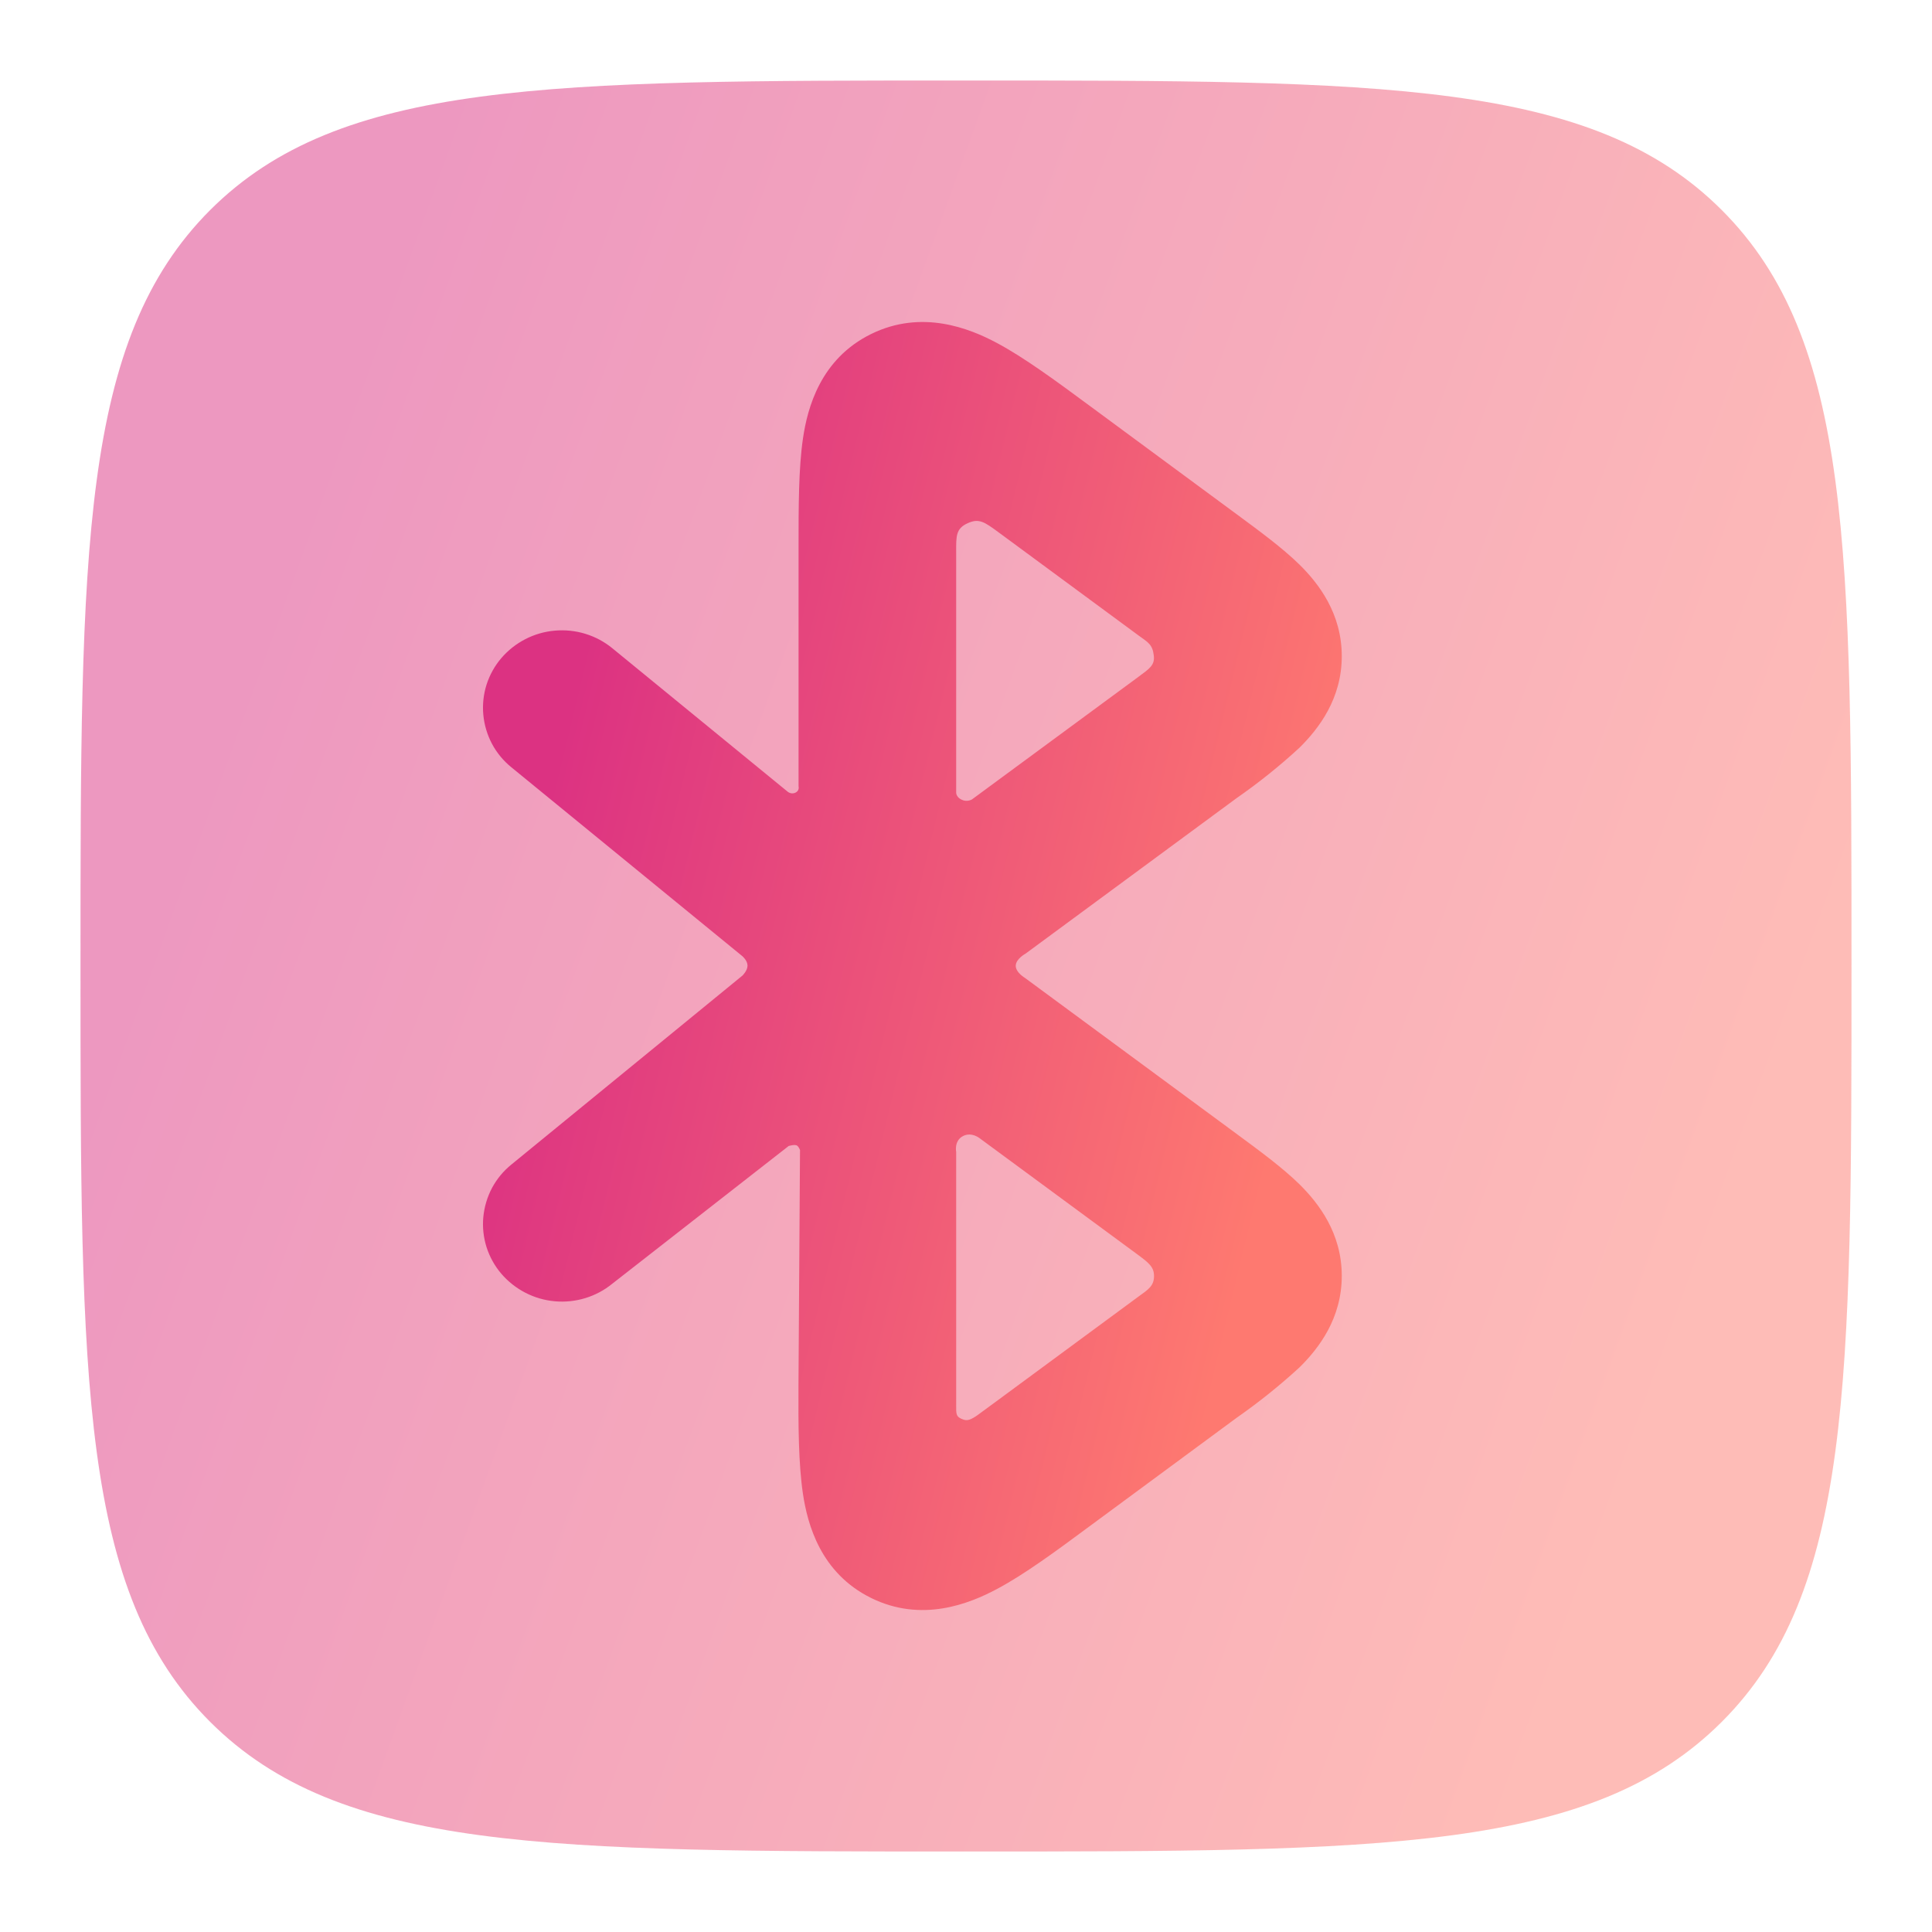 <?xml version="1.0" encoding="UTF-8" standalone="no"?>
<svg
   width="24"
   height="24"
   viewBox="0 0 24 24"
   fill="none"
   version="1.1"
   id="svg5"
   sodipodi:docname="blueberry-tray-disabled.svg"
   inkscape:version="1.3 (0e150ed6c4, 2023-07-21)"
   xmlns:inkscape="http://www.inkscape.org/namespaces/inkscape"
   xmlns:sodipodi="http://sodipodi.sourceforge.net/DTD/sodipodi-0.dtd"
   xmlns="http://www.w3.org/2000/svg"
   xmlns:svg="http://www.w3.org/2000/svg">
  <sodipodi:namedview
     id="namedview5"
     pagecolor="#ffffff"
     bordercolor="#000000"
     borderopacity="0.25"
     inkscape:showpageshadow="2"
     inkscape:pageopacity="0.0"
     inkscape:pagecheckerboard="0"
     inkscape:deskcolor="#d1d1d1"
     inkscape:zoom="256"
     inkscape:cx="9.6230469"
     inkscape:cy="14.009766"
     inkscape:window-width="1550"
     inkscape:window-height="1005"
     inkscape:window-x="184"
     inkscape:window-y="36"
     inkscape:window-maximized="1"
     inkscape:current-layer="svg5" />
  <path
     opacity="0.5"
     d="M2.61 2.61C1 4.223 1 6.815 1 12C1 17.185 1 19.778 2.61 21.389C4.223 23 6.815 23 12 23C17.185 23 19.778 23 21.389 21.389C23 19.779 23 17.185 23 12C23 6.815 23 4.222 21.389 2.61C19.779 1 17.185 1 12 1C6.815 1 4.222 1 2.61 2.61Z"
     fill="url(#paint0_linear_70_67)"
     id="path1" />
  <path
     fill-rule="evenodd"
     clip-rule="evenodd"
     d="M 7.607,15.946 C 7.407,16.11 7.15,16.188 6.892,16.165 6.634,16.142 6.396,16.019 6.227,15.822 6.145,15.726 6.083,15.614 6.044,15.493 6.006,15.372 5.992,15.244 6.004,15.118 6.016,14.992 6.053,14.869 6.112,14.757 6.172,14.645 6.254,14.546 6.353,14.466 l 2.871,-2.348 c 0,0 0.062,-0.06 0.062,-0.123 8.2e-6,-0.063 -0.064,-0.117 -0.064,-0.117 L 6.353,9.532 C 6.254,9.452 6.172,9.353 6.112,9.241 6.053,9.129 6.016,9.007 6.004,8.88 5.992,8.754 6.006,8.626 6.044,8.505 6.083,8.384 6.145,8.272 6.227,8.176 6.396,7.979 6.635,7.856 6.892,7.834 7.15,7.811 7.407,7.889 7.607,8.053 l 2.178,1.782 c 0,0 0.043,0.037 0.096,0.012 0.054,-0.025 0.039,-0.08 0.039,-0.08 V 6.802 c 0,-0.504 0,-0.984 0.055,-1.357 C 10.031,5.064 10.193,4.458 10.822,4.149 c 0.628,-0.308 1.219,-0.072 1.563,0.112 0.337,0.18 0.729,0.468 1.139,0.771 l 1.837,1.355 c 0.281,0.207 0.571,0.42 0.783,0.628 0.239,0.236 0.524,0.607 0.524,1.136 0,0.529 -0.285,0.899 -0.524,1.136 -0.246,0.227 -0.508,0.437 -0.783,0.628 l -2.622,1.932 c 0,0 -0.121,0.065 -0.121,0.151 0,0.083 0.113,0.149 0.113,0.149 L 15.361,14.085 c 0.281,0.207 0.571,0.42 0.783,0.628 0.239,0.237 0.524,0.607 0.524,1.136 0,0.529 -0.285,0.9 -0.524,1.136 -0.247,0.227 -0.508,0.436 -0.783,0.628 l -1.837,1.355 c -0.409,0.303 -0.8,0.591 -1.139,0.771 -0.344,0.184 -0.935,0.421 -1.563,0.112 C 10.193,19.541 10.031,18.936 9.974,18.554 9.919,18.181 9.916,17.701 9.919,17.197 l 0.019,-2.911 c 0,0 -0.013,-0.036 -0.034,-0.053 -0.025,-0.022 -0.107,0.003 -0.107,0.003 M 11.878,17.133 v -2.822 c 0,0 -0.029,-0.141 0.086,-0.199 0.112,-0.057 0.217,0.036 0.217,0.036 L 14.142,15.592 c 0.137,0.101 0.187,0.15 0.193,0.24 0.01,0.143 -0.077,0.19 -0.193,0.275 l -1.741,1.283 c -0.088,0.065 -0.169,0.125 -0.245,0.18 -0.102,0.075 -0.143,0.079 -0.187,0.065 -0.097,-0.032 -0.091,-0.072 -0.091,-0.174 -4.92e-4,-0.109 -5.06e-4,-0.217 -4.2e-5,-0.326 z m 0,-10.267 v 2.973 c 0,0 -0.007,0.057 0.063,0.093 0.073,0.037 0.134,-0.002 0.134,-0.002 L 14.142,8.408 C 14.279,8.306 14.347,8.264 14.333,8.144 14.317,8.002 14.258,7.978 14.142,7.893 L 12.401,6.61 C 12.228,6.483 12.161,6.436 12.022,6.499 11.874,6.566 11.877,6.655 11.878,6.866 Z"
     fill="url(#paint1_linear_70_67)"
     id="path2"
     sodipodi:nodetypes="cccccsccsccccccsccscsccccccscccscccsccccccscscccsccsccssscccsccsccscc" />
  <defs
     id="defs5">
    <linearGradient
       id="paint0_linear_70_67"
       x1="22.38"
       y1="12"
       x2="4.023"
       y2="5.36"
       gradientUnits="userSpaceOnUse">
      <stop
         stop-color="#FE7970"
         id="stop2" />
      <stop
         offset="1"
         stop-color="#DC3282"
         id="stop3" />
    </linearGradient>
    <linearGradient
       id="paint1_linear_70_67"
       x1="16.366"
       y1="12"
       x2="6.854"
       y2="9.706"
       gradientUnits="userSpaceOnUse">
      <stop
         stop-color="#FE7970"
         id="stop4" />
      <stop
         offset="1"
         stop-color="#DC3282"
         id="stop5" />
    </linearGradient>
  </defs>
</svg>
